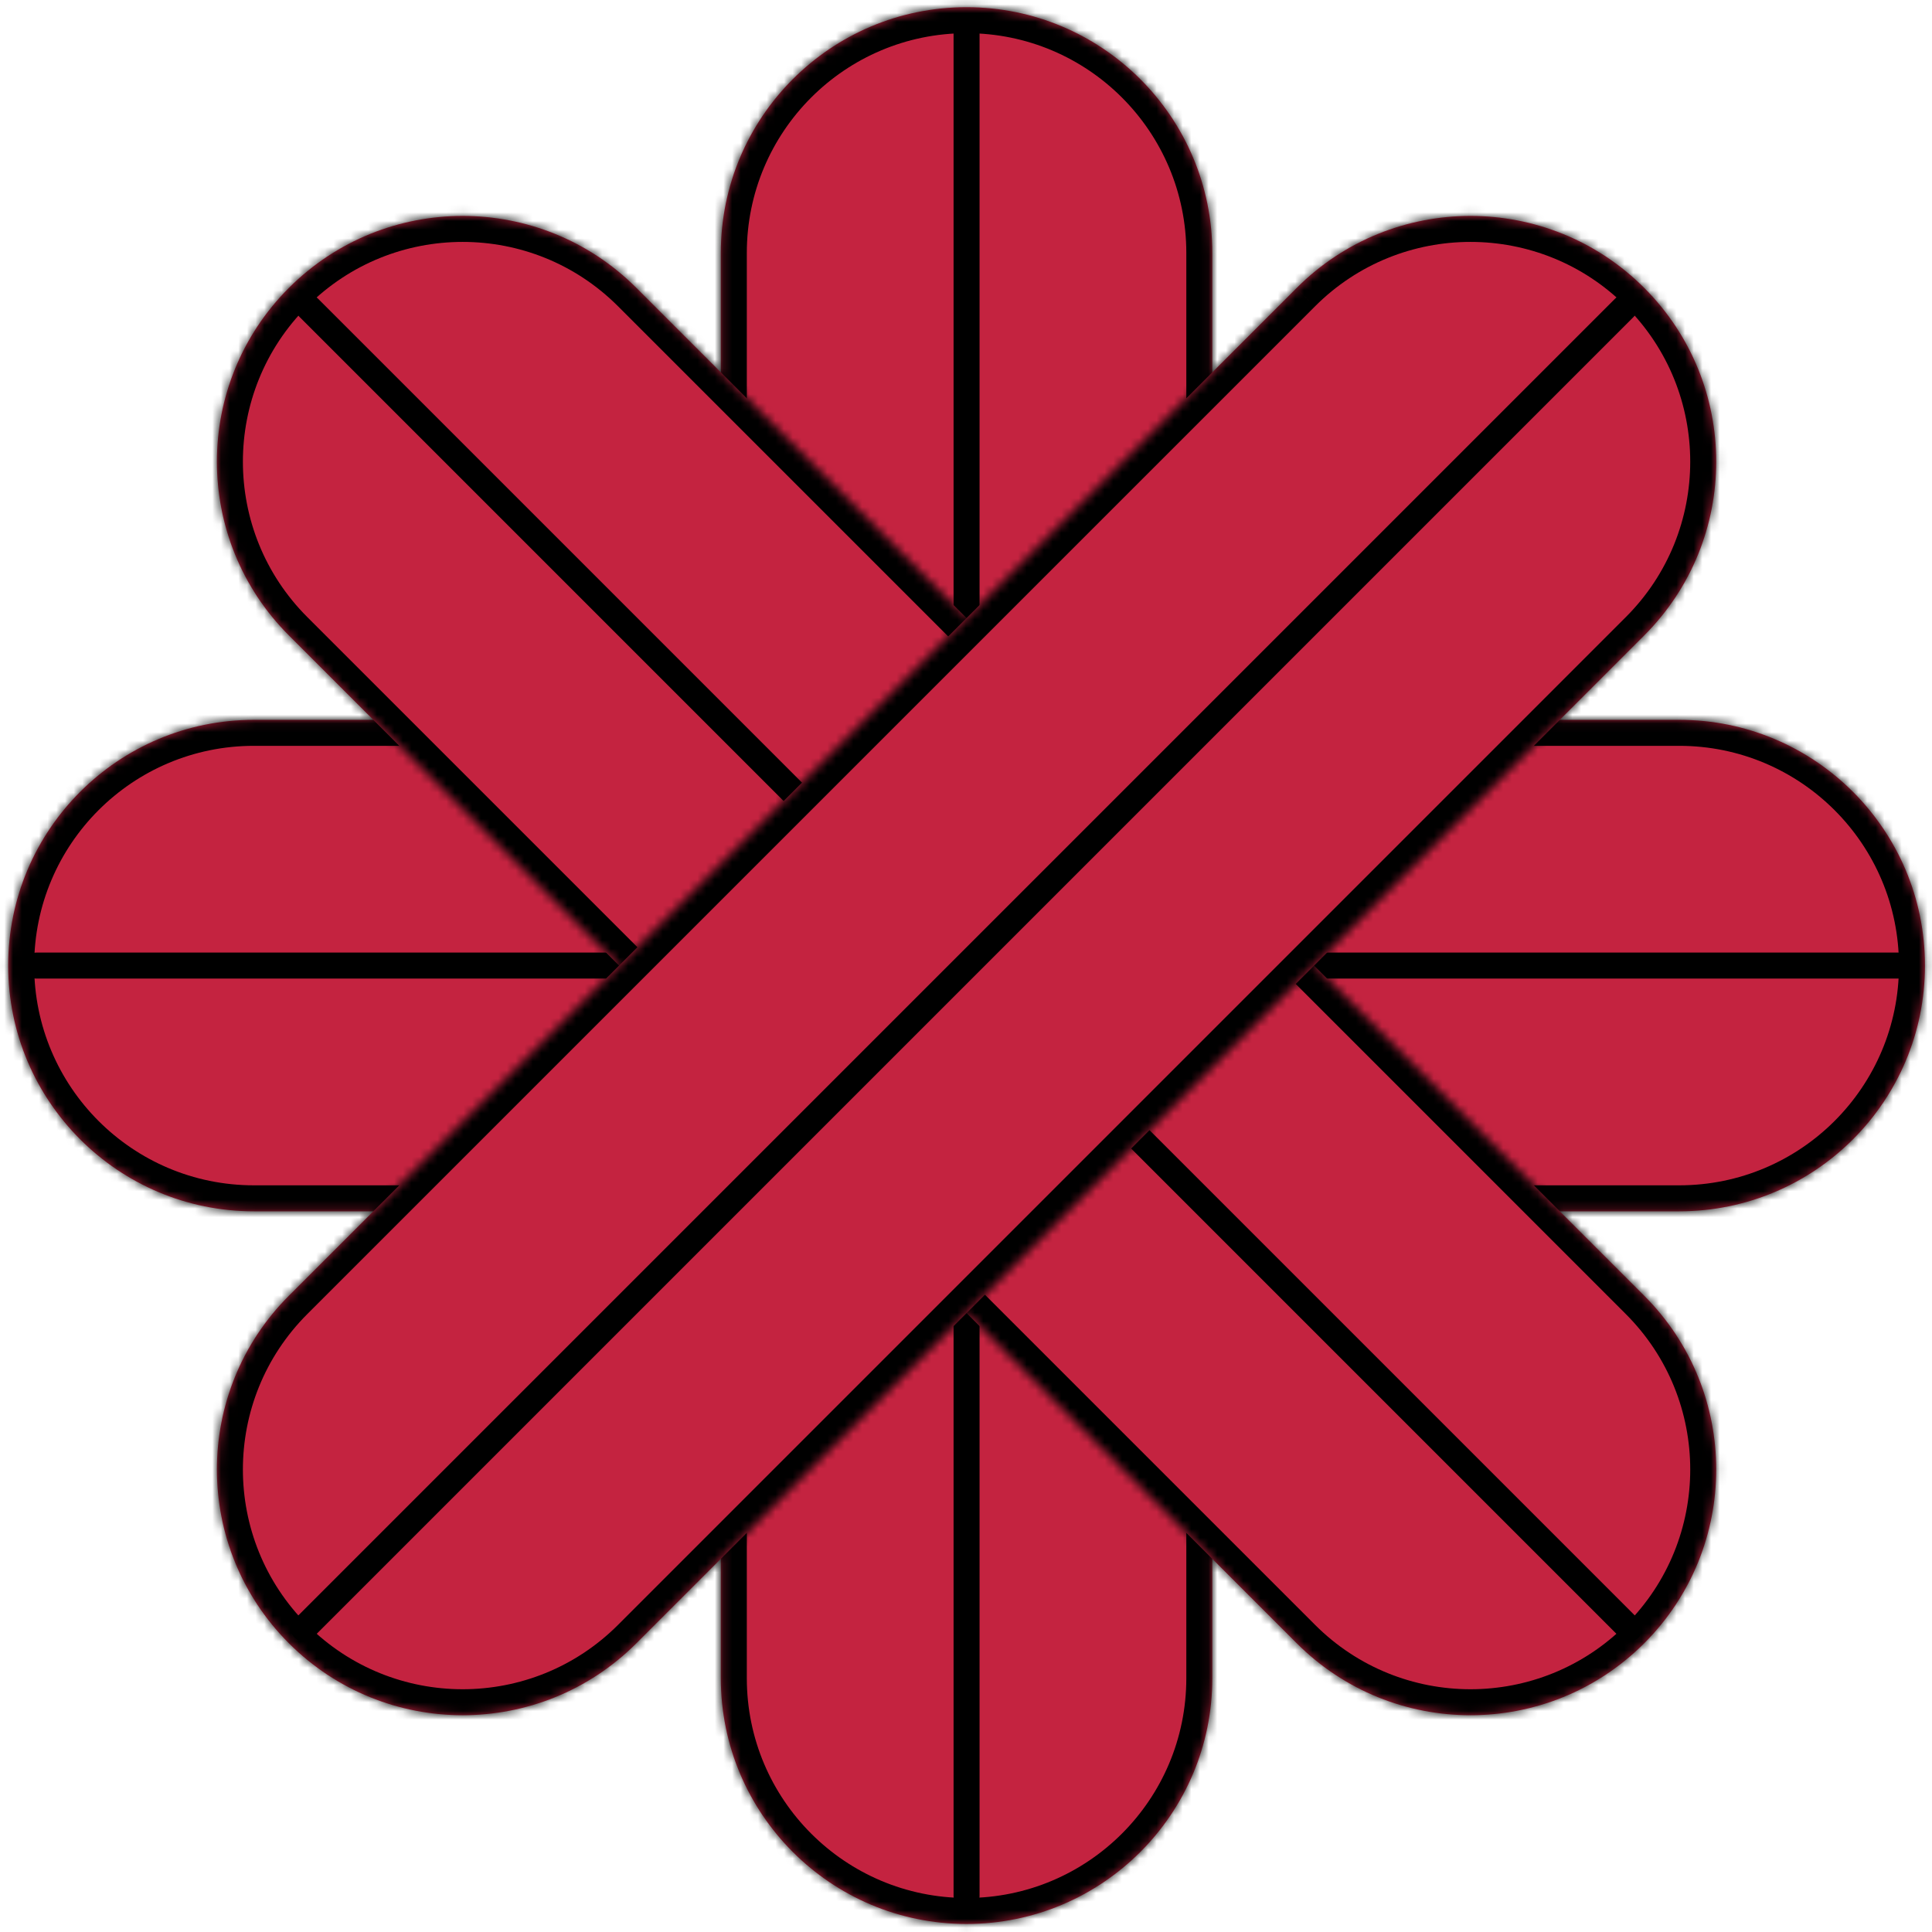 <svg width="223" height="223" viewBox="0 0 223 223" fill="none" xmlns="http://www.w3.org/2000/svg">
<mask id="path-1-inside-1_47_1000" fill="white">
<path fill-rule="evenodd" clip-rule="evenodd" d="M111.565 0.83C127.231 0.83 139.93 13.529 139.93 29.194L139.93 29.194V193.708C139.93 209.373 127.231 222.072 111.565 222.072C95.9 222.072 83.201 209.373 83.201 193.708V29.24L83.201 29.194C83.201 13.529 95.9 0.83 111.565 0.83Z"/>
</mask>
<path fill-rule="evenodd" clip-rule="evenodd" d="M111.565 0.83C127.231 0.83 139.93 13.529 139.93 29.194L139.93 29.194V193.708C139.93 209.373 127.231 222.072 111.565 222.072C95.9 222.072 83.201 209.373 83.201 193.708V29.24L83.201 29.194C83.201 13.529 95.9 0.83 111.565 0.83Z" fill="#C42340"/>
<path d="M139.93 29.194H136.93V30.8L138.266 31.69L139.93 29.194ZM139.93 29.194H142.93V27.589L141.594 26.698L139.93 29.194ZM83.201 29.24L86.201 29.24L86.201 29.237L83.201 29.24ZM83.201 29.194L80.201 29.194L80.201 29.197L83.201 29.194ZM142.93 29.194C142.93 11.872 128.887 -2.17 111.565 -2.17V3.83C125.574 3.83 136.93 15.186 136.93 29.194H142.93ZM141.594 26.698L141.594 26.698L138.266 31.69L138.266 31.69L141.594 26.698ZM142.93 193.708V29.194H136.93V193.708H142.93ZM136.93 193.708C136.93 207.716 125.574 219.072 111.565 219.072V225.072C128.888 225.072 142.93 211.03 142.93 193.708H136.93ZM111.565 219.072C97.557 219.072 86.201 207.716 86.201 193.708H80.201C80.201 211.03 94.243 225.072 111.565 225.072V219.072ZM80.201 29.24V193.708H86.201V29.24H80.201ZM80.201 29.197L80.201 29.242L86.201 29.237L86.201 29.192L80.201 29.197ZM111.565 -2.17C94.243 -2.17 80.201 11.872 80.201 29.194H86.201C86.201 15.186 97.557 3.83 111.565 3.83V-2.17Z" fill="black" mask="url(#path-1-inside-1_47_1000)"/>
<path d="M111.565 3.261V218.831" stroke="black" stroke-width="3" stroke-linecap="round" stroke-linejoin="round"/>
<mask id="path-4-inside-2_47_1000" fill="white">
<path fill-rule="evenodd" clip-rule="evenodd" d="M29.329 139.815L193.822 139.815L193.822 139.815C209.487 139.815 222.187 127.116 222.187 111.451C222.187 95.786 209.487 83.087 193.822 83.087L193.822 83.087L193.807 83.087L29.308 83.087C13.643 83.087 0.944 95.786 0.944 111.451C0.944 127.116 13.643 139.815 29.308 139.815C29.316 139.815 29.323 139.815 29.329 139.815Z"/>
</mask>
<path fill-rule="evenodd" clip-rule="evenodd" d="M29.329 139.815L193.822 139.815L193.822 139.815C209.487 139.815 222.187 127.116 222.187 111.451C222.187 95.786 209.487 83.087 193.822 83.087L193.822 83.087L193.807 83.087L29.308 83.087C13.643 83.087 0.944 95.786 0.944 111.451C0.944 127.116 13.643 139.815 29.308 139.815C29.316 139.815 29.323 139.815 29.329 139.815Z" fill="#C42340"/>
<path d="M193.822 139.815L194.194 136.839L194.009 136.815L193.822 136.815L193.822 139.815ZM29.329 139.815L29.329 142.815H29.329L29.329 139.815ZM193.822 139.815L193.45 142.792L193.635 142.815L193.822 142.815L193.822 139.815ZM193.822 83.087L193.418 86.059L193.619 86.087L193.822 86.087L193.822 83.087ZM193.822 83.087L194.227 80.114L194.025 80.087L193.821 80.087L193.822 83.087ZM193.807 83.087L193.807 86.087L193.807 86.087L193.807 83.087ZM29.308 83.087L29.308 80.087L29.308 80.087L29.308 83.087ZM193.822 136.815L29.329 136.815L29.329 142.815L193.822 142.815L193.822 136.815ZM194.194 136.839L194.194 136.839L193.45 142.792L193.45 142.792L194.194 136.839ZM219.187 111.451C219.187 125.459 207.831 136.815 193.822 136.815L193.822 142.815C211.144 142.815 225.187 128.773 225.187 111.451L219.187 111.451ZM193.822 86.087C207.831 86.087 219.187 97.443 219.187 111.451L225.187 111.451C225.187 94.129 211.144 80.087 193.822 80.087L193.822 86.087ZM193.418 86.059L193.418 86.059L194.227 80.114L194.227 80.114L193.418 86.059ZM193.807 86.087L193.823 86.087L193.821 80.087L193.806 80.087L193.807 86.087ZM29.308 86.087L193.807 86.087L193.807 80.087L29.308 80.087L29.308 86.087ZM3.944 111.451C3.944 97.443 15.3 86.087 29.308 86.087L29.308 80.087C11.986 80.087 -2.056 94.129 -2.056 111.451L3.944 111.451ZM29.308 136.815C15.3 136.815 3.944 125.459 3.944 111.451L-2.056 111.451C-2.056 128.773 11.986 142.815 29.308 142.815L29.308 136.815ZM29.329 136.815C29.325 136.815 29.321 136.815 29.317 136.815C29.314 136.815 29.311 136.815 29.308 136.815L29.308 142.815C29.313 142.815 29.317 142.815 29.321 142.815C29.324 142.815 29.327 142.815 29.329 142.815L29.329 136.815Z" fill="black" mask="url(#path-4-inside-2_47_1000)"/>
<path d="M219.755 111.451L4.186 111.451" stroke="black" stroke-width="3" stroke-linecap="round" stroke-linejoin="round"/>
<mask id="path-7-inside-3_47_1000" fill="white">
<path fill-rule="evenodd" clip-rule="evenodd" d="M149.673 189.672L149.673 189.672L149.673 189.672L33.344 73.343C22.267 62.266 22.267 44.307 33.344 33.23C44.421 22.153 62.381 22.153 73.458 33.23C73.469 33.241 73.48 33.252 73.49 33.263L189.744 149.516L189.786 149.559C200.863 160.636 200.863 178.595 189.786 189.672C178.709 200.749 160.75 200.749 149.673 189.672Z"/>
</mask>
<path fill-rule="evenodd" clip-rule="evenodd" d="M149.673 189.672L149.673 189.672L149.673 189.672L33.344 73.343C22.267 62.266 22.267 44.307 33.344 33.23C44.421 22.153 62.381 22.153 73.458 33.23C73.469 33.241 73.48 33.252 73.49 33.263L189.744 149.516L189.786 149.559C200.863 160.636 200.863 178.595 189.786 189.672C178.709 200.749 160.75 200.749 149.673 189.672Z" fill="#C42340"/>
<path d="M149.673 189.672L151.794 187.551L149.673 185.429L147.552 187.551L149.673 189.672ZM149.673 189.672L147.552 191.793L149.673 193.915L151.794 191.793L149.673 189.672ZM33.344 73.343L31.223 75.465L31.223 75.465L33.344 73.343ZM73.49 33.263L71.366 35.381L71.369 35.384L73.49 33.263ZM189.744 149.516L187.622 151.637L187.624 151.639L189.744 149.516ZM189.786 149.559L191.908 147.437L191.906 147.435L189.786 149.559ZM147.552 191.793L147.552 191.793L151.794 187.551L151.794 187.551L147.552 191.793ZM151.794 191.793L151.794 191.793L147.552 187.551L147.552 187.551L151.794 191.793ZM31.223 75.465L147.552 191.793L151.794 187.551L35.465 71.222L31.223 75.465ZM35.465 71.222C25.56 61.317 25.56 45.257 35.466 35.351L31.223 31.109C18.974 43.357 18.974 63.216 31.223 75.465L35.465 71.222ZM35.466 35.351C45.371 25.446 61.431 25.446 71.336 35.351L75.579 31.109C63.33 18.86 43.471 18.86 31.223 31.109L35.466 35.351ZM71.336 35.351C71.346 35.361 71.356 35.371 71.366 35.381L75.615 31.145C75.603 31.133 75.591 31.121 75.579 31.109L71.336 35.351ZM191.865 147.395L75.612 31.142L71.369 35.384L187.622 151.637L191.865 147.395ZM191.906 147.435L191.863 147.392L187.624 151.639L187.667 151.682L191.906 147.435ZM191.908 191.793C204.156 179.545 204.156 159.686 191.908 147.437L187.665 151.68C197.571 161.585 197.571 177.645 187.665 187.551L191.908 191.793ZM147.552 191.793C159.8 204.042 179.659 204.042 191.908 191.793L187.665 187.551C177.76 197.456 161.7 197.456 151.794 187.551L147.552 191.793Z" fill="black" mask="url(#path-7-inside-3_47_1000)"/>
<path d="M188.067 187.953L35.636 35.522" stroke="black" stroke-width="3" stroke-linecap="round" stroke-linejoin="round"/>
<mask id="path-10-inside-4_47_1000" fill="white">
<path fill-rule="evenodd" clip-rule="evenodd" d="M149.634 33.269L33.374 149.529L33.344 149.559C22.267 160.636 22.267 178.595 33.344 189.672C44.421 200.749 62.38 200.749 73.457 189.672L73.457 189.672L73.457 189.672L189.786 73.343C200.863 62.266 200.863 44.307 189.786 33.23C178.709 22.153 160.75 22.153 149.673 33.23C149.66 33.243 149.647 33.256 149.634 33.269Z"/>
</mask>
<path fill-rule="evenodd" clip-rule="evenodd" d="M149.634 33.269L33.374 149.529L33.344 149.559C22.267 160.636 22.267 178.595 33.344 189.672C44.421 200.749 62.38 200.749 73.457 189.672L73.457 189.672L73.457 189.672L189.786 73.343C200.863 62.266 200.863 44.307 189.786 33.23C178.709 22.153 160.75 22.153 149.673 33.23C149.66 33.243 149.647 33.256 149.634 33.269Z" fill="#C42340"/>
<path d="M33.374 149.529L35.494 151.652L35.495 151.65L33.374 149.529ZM149.634 33.269L151.755 35.391L151.759 35.387L149.634 33.269ZM33.344 149.559L31.224 147.436L31.223 147.437L33.344 149.559ZM73.457 189.672L75.579 187.551L73.457 185.429L71.336 187.551L73.457 189.672ZM73.457 189.672L71.336 191.793L73.457 193.915L75.579 191.793L73.457 189.672ZM189.786 73.343L191.908 75.465L191.908 75.465L189.786 73.343ZM35.495 151.65L151.755 35.391L147.512 31.148L31.253 147.408L35.495 151.65ZM35.464 151.682L35.494 151.652L31.254 147.406L31.224 147.436L35.464 151.682ZM35.465 187.551C25.56 177.645 25.56 161.585 35.465 151.68L31.223 147.437C18.974 159.686 18.974 179.545 31.223 191.793L35.465 187.551ZM71.336 187.551C61.431 197.456 45.371 197.456 35.465 187.551L31.223 191.793C43.471 204.042 63.33 204.042 75.579 191.793L71.336 187.551ZM71.336 187.551L71.336 187.551L75.579 191.793L75.579 191.793L71.336 187.551ZM75.579 187.551L75.579 187.551L71.336 191.793L71.336 191.793L75.579 187.551ZM187.665 71.222L71.336 187.551L75.579 191.793L191.908 75.465L187.665 71.222ZM187.665 35.351C197.57 45.257 197.57 61.316 187.665 71.222L191.908 75.465C204.156 63.216 204.156 43.357 191.907 31.109L187.665 35.351ZM151.794 35.351C161.7 25.446 177.759 25.446 187.665 35.351L191.907 31.109C179.659 18.86 159.8 18.86 147.551 31.109L151.794 35.351ZM151.759 35.387C151.771 35.375 151.782 35.363 151.794 35.351L147.551 31.109C147.537 31.123 147.523 31.138 147.508 31.152L151.759 35.387Z" fill="black" mask="url(#path-10-inside-4_47_1000)"/>
<path d="M35.063 187.953L187.494 35.522" stroke="black" stroke-width="3" stroke-linecap="round" stroke-linejoin="round"/>
</svg>

